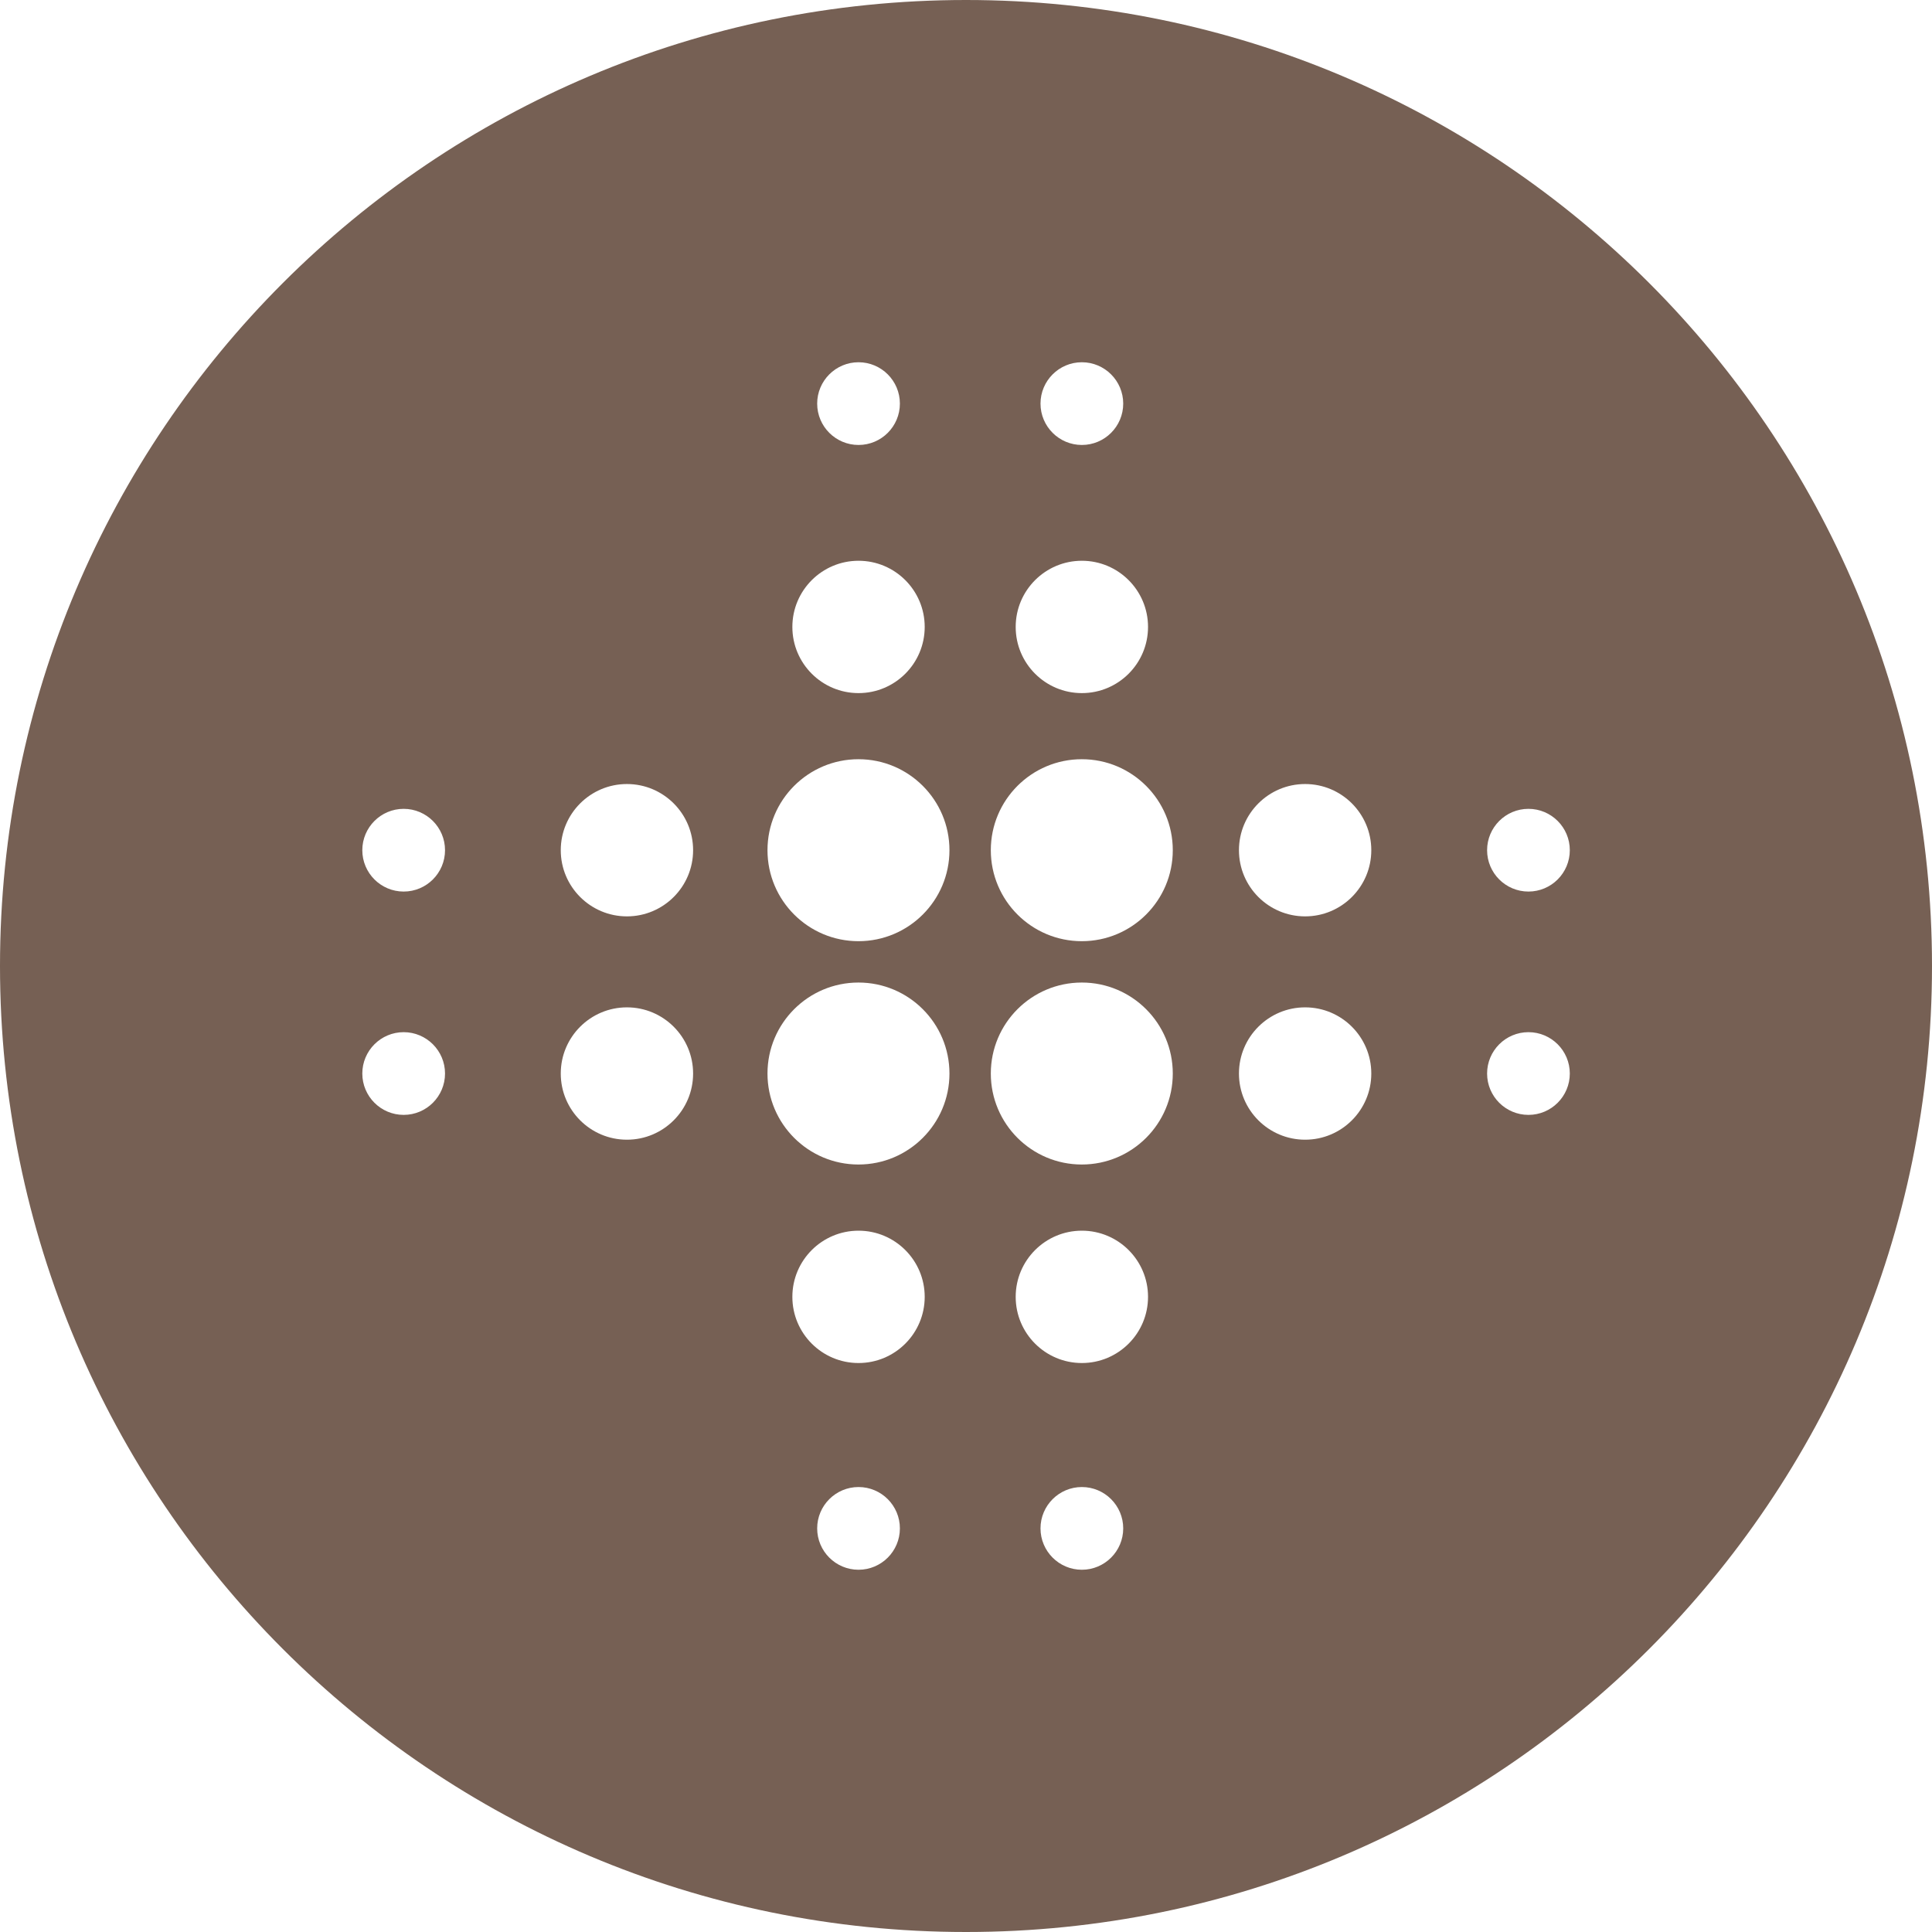 <svg height="32" viewBox="0 0 32 32" width="32" xmlns="http://www.w3.org/2000/svg"><path d="m16 32c-8.837 0-16-7.163-16-16s7.163-16 16-16 16 7.163 16 16-7.163 16-16 16zm-1.781-16.411c.832 0 1.507-.675 1.507-1.507s-.675-1.507-1.507-1.507-1.507.675-1.507 1.507.675 1.507 1.507 1.507zm3.699 0c.832 0 1.507-.675 1.507-1.507s-.675-1.507-1.507-1.507-1.507.675-1.507 1.507.675 1.507 1.507 1.507zm-3.699 3.699c.832 0 1.507-.675 1.507-1.507s-.675-1.507-1.507-1.507-1.507.675-1.507 1.507.675 1.507 1.507 1.507zm3.699 0c.832 0 1.507-.675 1.507-1.507s-.675-1.507-1.507-1.507-1.507.675-1.507 1.507.675 1.507 1.507 1.507zm3.699-4.11c.605 0 1.096-.491 1.096-1.096 0-.605-.491-1.096-1.096-1.096-.605 0-1.096.491-1.096 1.096 0 .605.491 1.096 1.096 1.096zm0 3.699c.605 0 1.096-.491 1.096-1.096 0-.605-.491-1.096-1.096-1.096-.605 0-1.096.491-1.096 1.096 0 .605.491 1.096 1.096 1.096zm-11.233-3.699c.605 0 1.096-.491 1.096-1.096 0-.605-.491-1.096-1.096-1.096-.605 0-1.096.491-1.096 1.096 0 .605.491 1.096 1.096 1.096zm0 3.699c.605 0 1.096-.491 1.096-1.096 0-.605-.491-1.096-1.096-1.096-.605 0-1.096.491-1.096 1.096 0 .605.491 1.096 1.096 1.096zm3.836 3.699c.605 0 1.096-.491 1.096-1.096 0-.605-.491-1.096-1.096-1.096-.605 0-1.096.491-1.096 1.096 0 .605.491 1.096 1.096 1.096zm3.699 0c.605 0 1.096-.491 1.096-1.096 0-.605-.491-1.096-1.096-1.096-.605 0-1.096.491-1.096 1.096 0 .605.491 1.096 1.096 1.096zm-3.699-11.096c.605 0 1.096-.491 1.096-1.096 0-.605-.491-1.096-1.096-1.096-.605 0-1.096.491-1.096 1.096 0 .605.491 1.096 1.096 1.096zm3.699 0c.605 0 1.096-.491 1.096-1.096 0-.605-.491-1.096-1.096-1.096-.605 0-1.096.491-1.096 1.096 0 .605.491 1.096 1.096 1.096zm-3.699-4.11c.378 0 .685-.307.685-.685 0-.378-.307-.685-.685-.685s-.685.307-.685.685c0 .378.307.685.685.685zm3.699 0c.378 0 .685-.307.685-.685 0-.378-.307-.685-.685-.685s-.685.307-.685.685c0 .378.307.685.685.685zm7.397 7.397c.378 0 .685-.307.685-.685s-.307-.685-.685-.685-.685.307-.685.685.307.685.685.685zm0 3.699c.378 0 .685-.307.685-.685s-.307-.685-.685-.685-.685.307-.685.685.307.685.685.685zm-18.63-3.699c.378 0 .685-.307.685-.685s-.307-.685-.685-.685c-.378 0-.685.307-.685.685s.307.685.685.685zm0 3.699c.378 0 .685-.307.685-.685s-.307-.685-.685-.685c-.378 0-.685.307-.685.685s.307.685.685.685zm7.534 7.534c.378 0 .685-.307.685-.685s-.307-.685-.685-.685-.685.307-.685.685.307.685.685.685zm3.699 0c.378 0 .685-.307.685-.685s-.307-.685-.685-.685-.685.307-.685.685.307.685.685.685z" fill="#766054" fill-rule="evenodd"/></svg>